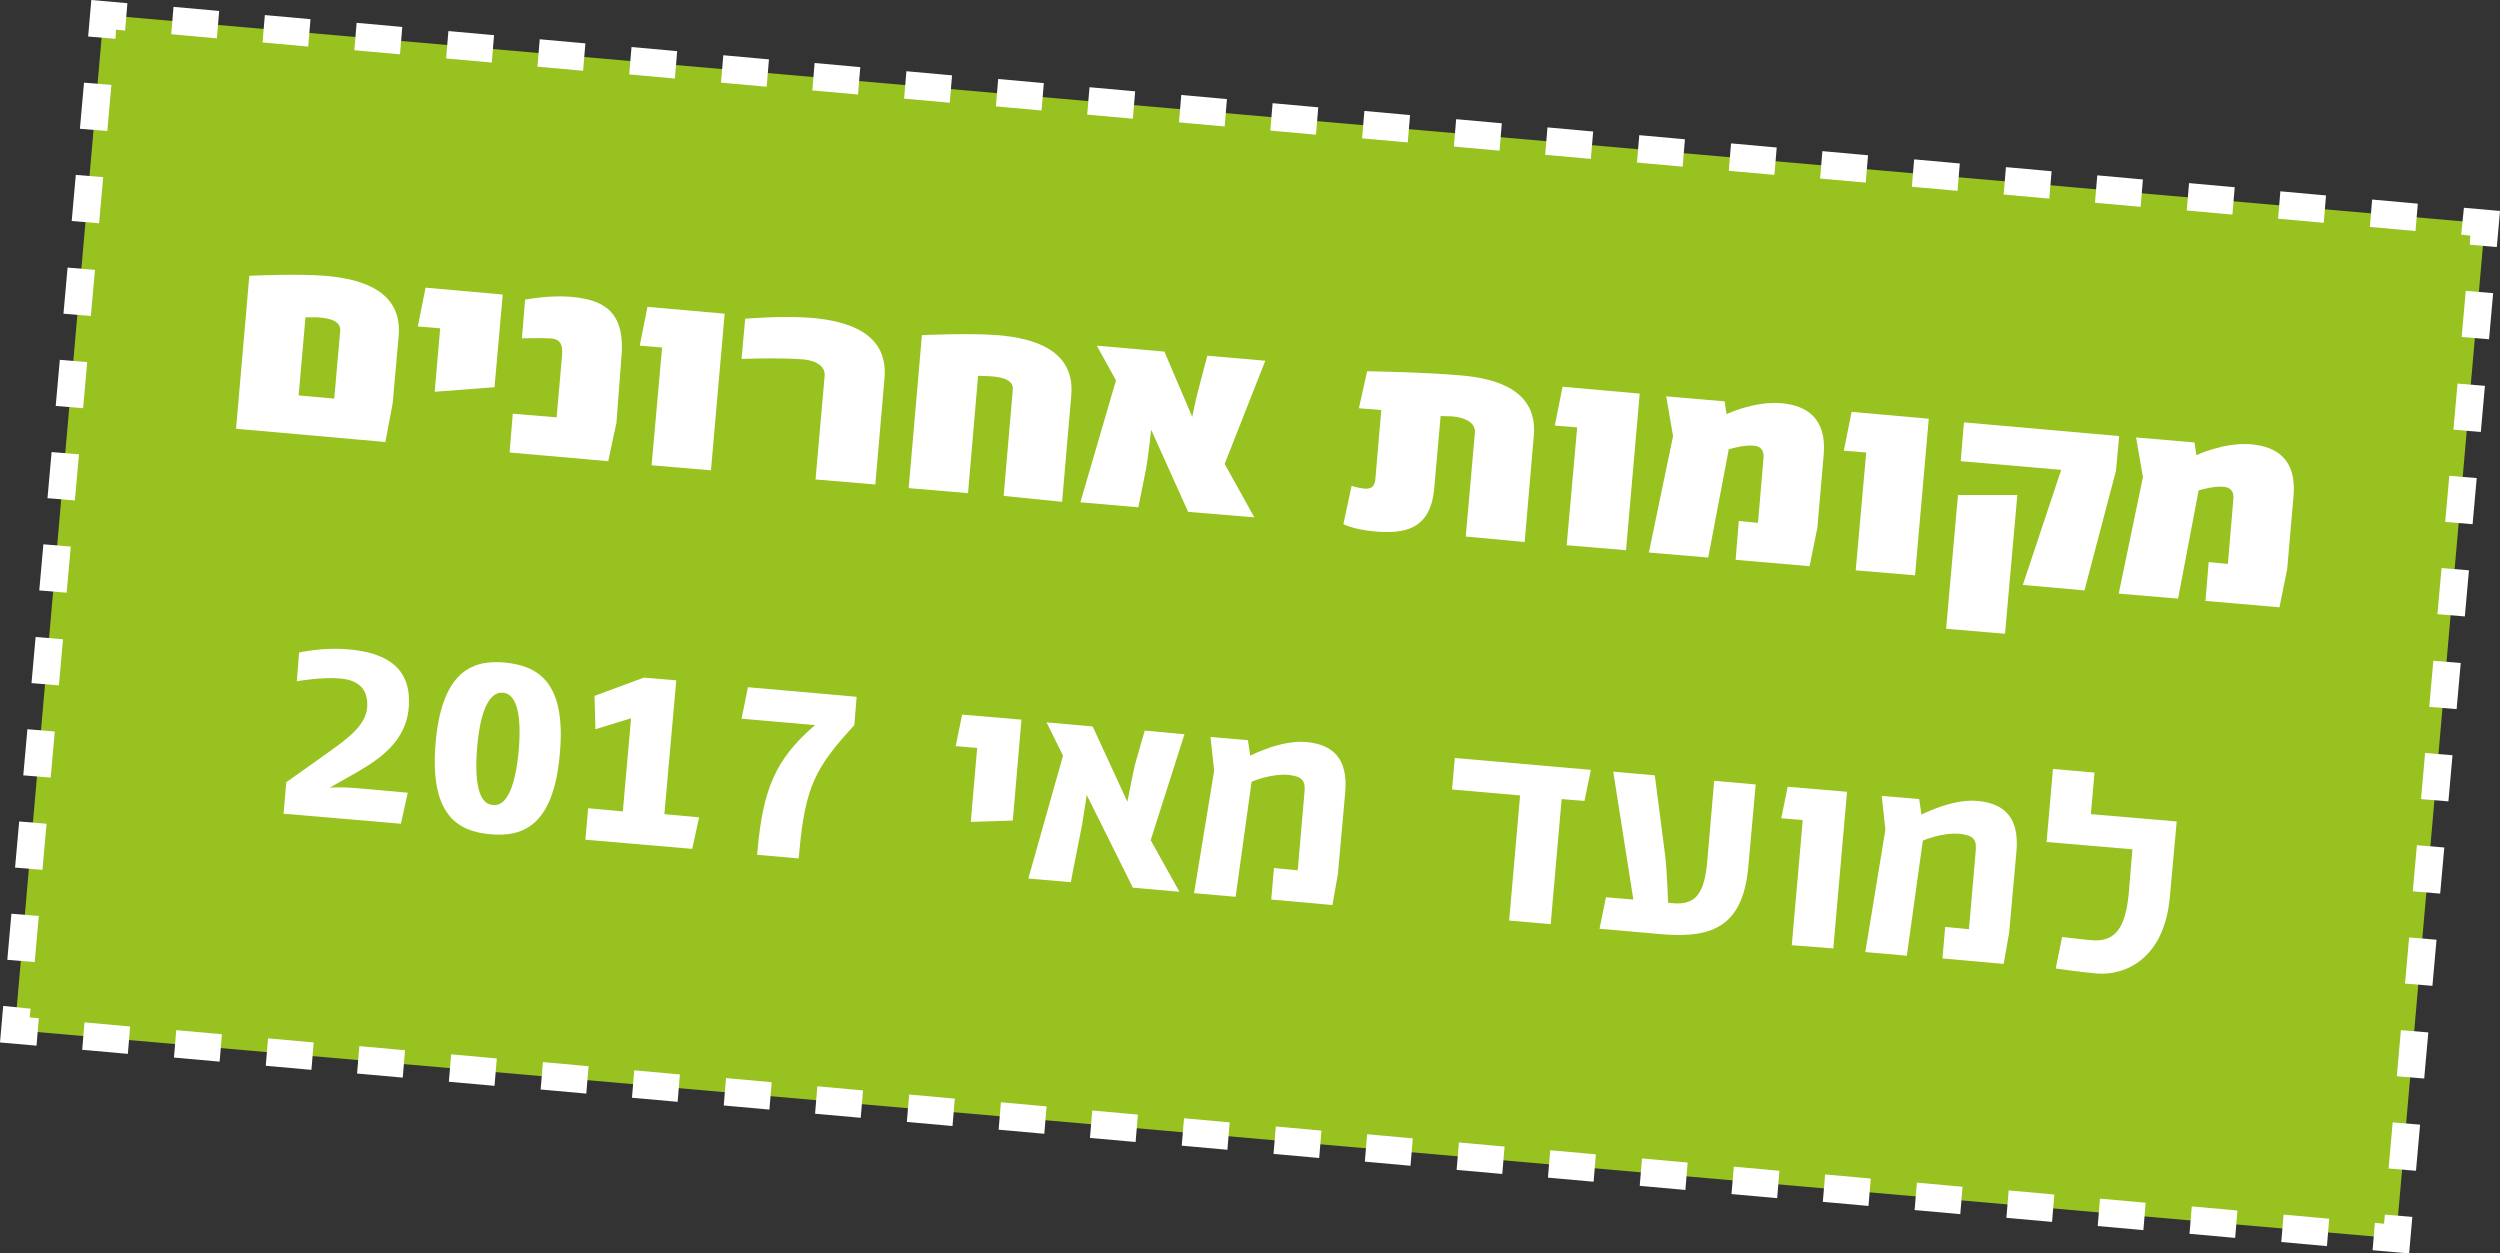 <?xml version="1.0" encoding="utf-8"?>
<!-- Generator: Adobe Illustrator 21.0.2, SVG Export Plug-In . SVG Version: 6.00 Build 0)  -->
<svg version="1.1" id="Layer_1" xmlns="http://www.w3.org/2000/svg" xmlns:xlink="http://www.w3.org/1999/xlink" x="0px" y="0px"
	 viewBox="0 0 547.5 274.5" style="enable-background:new 0 0 547.5 274.5;" xml:space="preserve">
<rect x="0" y="0" width="547.5" height="274.5" fill="#333333" stroke="none"/>
<style type="text/css">
	.st0{fill:#98C21F;}
	.st1{fill:#FFFFFF;}
</style>
<g>
	<g>
		<g>
			
				<rect x="162.2" y="-124.6" transform="matrix(8.715421e-02 -0.996 0.996 8.715421e-02 113.2 397.994)" class="st0" width="223.2" height="523.6"/>
		</g>
		<g>
			<g>
				<polygon class="st1" points="546.8,54.1 540.9,53.6 541,51.6 539,51.4 539.6,45.5 547.5,46.2 				"/>
			</g>
			<g>
				<path class="st1" d="M529,50.6l-10-0.9l0.5-6l10,0.9L529,50.6z M508.9,48.8l-10-0.9l0.5-6l10,0.9L508.9,48.8z M488.9,47l-10-0.9
					l0.5-6l10,0.9L488.9,47z M468.8,45.3l-10-0.9l0.5-6l10,0.9L468.8,45.3z M448.8,43.5l-10-0.9l0.5-6l10,0.9L448.8,43.5z
					 M428.7,41.8l-10-0.9l0.5-6l10,0.9L428.7,41.8z M408.6,40l-10-0.9l0.5-6l10,0.9L408.6,40z M388.6,38.3l-10-0.9l0.5-6l10,0.9
					L388.6,38.3z M368.5,36.5l-10-0.9l0.5-6l10,0.9L368.5,36.5z M348.4,34.8l-10-0.9l0.5-6l10,0.9L348.4,34.8z M328.4,33l-10-0.9
					l0.5-6l10,0.9L328.4,33z M308.3,31.2l-10-0.9l0.5-6l10,0.9L308.3,31.2z M288.2,29.5l-10-0.9l0.5-6l10,0.9L288.2,29.5z
					 M268.2,27.7l-10-0.9l0.5-6l10,0.9L268.2,27.7z M248.1,26l-10-0.9l0.5-6l10,0.9L248.1,26z M228.1,24.2l-10-0.9l0.5-6l10,0.9
					L228.1,24.2z M208,22.5l-10-0.9l0.5-6l10,0.9L208,22.5z M187.9,20.7l-10-0.9l0.5-6l10,0.9L187.9,20.7z M167.9,19l-10-0.9l0.5-6
					l10,0.9L167.9,19z M147.8,17.2l-10-0.9l0.5-6l10,0.9L147.8,17.2z M127.7,15.5l-10-0.9l0.5-6l10,0.9L127.7,15.5z M107.7,13.7
					l-10-0.9l0.5-6l10,0.9L107.7,13.7z M87.6,11.9l-10-0.9l0.5-6l10,0.9L87.6,11.9z M67.5,10.2l-10-0.9l0.5-6l10,0.9L67.5,10.2z
					 M47.5,8.4l-10-0.9l0.5-6l10,0.9L47.5,8.4z"/>
			</g>
			<g>
				<polygon class="st1" points="25.3,8.5 19.3,8 20,0 27.9,0.7 27.4,6.7 25.4,6.5 				"/>
			</g>
			<g>
				<path class="st1" d="M7.6,210.7l-6-0.5l0.9-10.1l6,0.5L7.6,210.7z M9.3,190.5l-6-0.5l0.9-10.1l6,0.5L9.3,190.5z M11.1,170.3
					l-6-0.5L6,159.7l6,0.5L11.1,170.3z M12.9,150.1l-6-0.5l0.9-10.1l6,0.5L12.9,150.1z M14.6,129.8l-6-0.5l0.9-10.1l6,0.5
					L14.6,129.8z M16.4,109.6l-6-0.5L11.3,99l6,0.5L16.4,109.6z M18.2,89.4l-6-0.5l0.9-10.1l6,0.5L18.2,89.4z M19.9,69.2l-6-0.5
					l0.9-10.1l6,0.5L19.9,69.2z M21.7,48.9l-6-0.5l0.9-10.1l6,0.5L21.7,48.9z M23.5,28.7l-6-0.5l0.9-10.1l6,0.5L23.5,28.7z"/>
			</g>
			<g>
				<polygon class="st1" points="8,229 0,228.3 0.7,220.3 6.7,220.9 6.5,222.8 8.5,223 				"/>
			</g>
			<g>
				<path class="st1" d="M509.6,272.9l-10-0.9l0.5-6l10,0.9L509.6,272.9z M489.5,271.1l-10-0.9l0.5-6l10,0.9L489.5,271.1z
					 M469.4,269.4l-10-0.9l0.5-6l10,0.9L469.4,269.4z M449.4,267.6l-10-0.9l0.5-6l10,0.9L449.4,267.6z M429.3,265.9l-10-0.9l0.5-6
					l10,0.9L429.3,265.9z M409.2,264.1l-10-0.9l0.5-6l10,0.9L409.2,264.1z M389.2,262.4l-10-0.9l0.5-6l10,0.9L389.2,262.4z
					 M369.1,260.6l-10-0.9l0.5-6l10,0.9L369.1,260.6z M349,258.8l-10-0.9l0.5-6l10,0.9L349,258.8z M329,257.1l-10-0.9l0.5-6l10,0.9
					L329,257.1z M308.9,255.3l-10-0.9l0.5-6l10,0.9L308.9,255.3z M288.9,253.6l-10-0.9l0.5-6l10,0.9L288.9,253.6z M268.8,251.8
					l-10-0.9l0.5-6l10,0.9L268.8,251.8z M248.7,250.1l-10-0.9l0.5-6l10,0.9L248.7,250.1z M228.7,248.3l-10-0.9l0.5-6l10,0.9
					L228.7,248.3z M208.6,246.6l-10-0.9l0.5-6l10,0.9L208.6,246.6z M188.5,244.8l-10-0.9l0.5-6l10,0.9L188.5,244.8z M168.5,243
					l-10-0.9l0.5-6l10,0.9L168.5,243z M148.4,241.3l-10-0.9l0.5-6l10,0.9L148.4,241.3z M128.4,239.5l-10-0.9l0.5-6l10,0.9
					L128.4,239.5z M108.3,237.8l-10-0.9l0.5-6l10,0.9L108.3,237.8z M88.2,236l-10-0.9l0.5-6l10,0.9L88.2,236z M68.2,234.3l-10-0.9
					l0.5-6l10,0.9L68.2,234.3z M48.1,232.5l-10-0.9l0.5-6l10,0.9L48.1,232.5z M28,230.8l-10-0.9l0.5-6l10,0.9L28,230.8z"/>
			</g>
			<g>
				<polygon class="st1" points="527.6,274.5 519.6,273.8 520.1,267.8 522.1,268 522.3,266 528.3,266.5 				"/>
			</g>
			<g>
				<path class="st1" d="M529.1,256.4l-6-0.5l0.9-10.1l6,0.5L529.1,256.4z M530.9,236.2l-6-0.5l0.9-10.1l6,0.5L530.9,236.2z
					 M532.7,215.9l-6-0.5l0.9-10.1l6,0.5L532.7,215.9z M534.4,195.7l-6-0.5l0.9-10.1l6,0.5L534.4,195.7z M536.2,175.5l-6-0.5
					l0.9-10.1l6,0.5L536.2,175.5z M538,155.3l-6-0.5l0.9-10.1l6,0.5L538,155.3z M539.8,135l-6-0.5l0.9-10.1l6,0.5L539.8,135z
					 M541.5,114.8l-6-0.5l0.9-10.1l6,0.5L541.5,114.8z M543.3,94.6l-6-0.5l0.9-10.1l6,0.5L543.3,94.6z M545.1,74.3l-6-0.5l0.9-10.1
					l6,0.5L545.1,74.3z"/>
			</g>
		</g>
	</g>
	<g>
		<g>
			<path class="st1" d="M84.4,96.8l-32.7-2.9l2.9-33.5c0,0,10.2-0.5,16.6,0c8.4,0.7,17,3.5,16.1,13.3l-1.3,14.6L84.4,96.8z
				 M74.5,72.5c0.2-2-1.8-2.8-4.9-3c-0.4,0-2.7,0-2.7,0l-1.5,17.1l7.8,0.7L74.5,72.5z"/>
		</g>
		<g>
			<path class="st1" d="M95.2,85.8l1.2-13.9l-4.9-0.4l1.7-8.5l16.9,1.5l-1.8,20.3L95.2,85.8z"/>
		</g>
		<g>
			<path class="st1" d="M133.2,101l-21.6-1.9l0.7-8.5l9.6,0.8l1.2-13.7c0.2-2.6-0.7-3.5-2.6-3.6c-1.6-0.1-6.2,0-6.2,0l0.7-8.5
				c0,0,5.4-1,10-0.6c6.6,0.6,12,2.7,11.1,13.1L135,92.6L133.2,101z"/>
		</g>
		<g>
			<path class="st1" d="M142.7,101.9l2.3-25.8l-4.9-0.4l1.7-8.5l16.9,1.5l-3,34.3L142.7,101.9z"/>
		</g>
		<g>
			<path class="st1" d="M178.6,105l2-22.7c0.2-2.8-3.3-3.5-4.8-3.6c-5.1-0.4-13.4-0.1-13.4-0.1l0.8-8.8c0,0,8-0.7,14.4-0.2
				c8.4,0.7,17,3.5,16.1,13.3l-2,23.2L178.6,105z"/>
		</g>
		<g>
			<path class="st1" d="M219.8,108.6l2-23.2c0.2-2-1.8-2.8-4.9-3c-0.4,0-2.7-0.1-2.7-0.1l-2.2,25.7l-13-1.1l2.9-33.5
				c0,0,10.2-0.5,16.6,0c8.4,0.7,17,3.5,16.1,13.3l-2,23.2L219.8,108.6z"/>
		</g>
		<g>
			<path class="st1" d="M260.2,112.1l-8.1-18c0,0-0.6,5.8-1.1,8.5l-1.7,8.5l-12.7-1.1l7.8-26.7l-4.2-7.6l14.8,1.3l6.1,14.3
				c0,0,0.8-3.9,1.2-5.4l2.1-8l12.7,1.1l-8.9,22.6l6.5,11.7L260.2,112.1z"/>
		</g>
		<g>
			<path class="st1" d="M321,117.5l2-22.7c0.2-2-1.7-3.3-4.8-3.6c-0.4,0-2.7-0.1-2.7-0.1l-1.4,15.8c-0.8,9.3-6.8,10-12.9,9.5
				c-4.7-0.4-7-1.6-7-1.6l1.8-8.4c0,0,1.1,0.4,2.7,0.6c1.2,0.1,2.3-0.1,2.5-2l1.3-15.2l-4.9-0.4l1.8-8.1c0,0,12.5,0.2,20.4,0.9
				c8.4,0.7,17,3.5,16.1,13.3l-2,23.2L321,117.5z"/>
		</g>
		<g>
			<path class="st1" d="M343.1,119.4l2.3-25.8l-4.9-0.4l1.7-8.5l16.9,1.5l-3,34.3L343.1,119.4z"/>
		</g>
		<g>
			<path class="st1" d="M396.3,124l-16.2-1.4l0.7-8.5l4.2,0.4l1.2-14.1c0.2-1.9-0.7-2.7-2.2-2.8c-2.2-0.2-5.4,0.8-5.4,0.8l-4.5,23.7
				l-13-1.1l5.3-25.5l-1.5-8.7l12.8,1.1l0.4,2.8c0,0,6-2.9,12-2.4c5.7,0.5,9.9,3.4,9.3,11.1l-1.4,16.2L396.3,124z"/>
		</g>
		<g>
			<path class="st1" d="M406.4,124.9l2.3-25.8l-4.9-0.4l1.7-8.5l16.9,1.5l-3,34.3L406.4,124.9z"/>
		</g>
		<g>
			<path class="st1" d="M426.2,137.7l2.6-29.3l13,0l-2.7,30.4L426.2,137.7z M456.5,129.3l-13.5-1.2l8.4-25.2l-22-1.9l0.7-8.5l34,3
				l-0.7,7.6L456.5,129.3z"/>
		</g>
		<g>
			<path class="st1" d="M499.2,133l-16.2-1.4l0.7-8.5l4.2,0.4l1.2-14.1c0.2-1.9-0.7-2.7-2.2-2.8c-2.2-0.2-5.4,0.8-5.4,0.8l-4.5,23.7
				l-13-1.1l5.3-25.5l-1.5-8.7l12.8,1.1l0.4,2.8c0,0,6-2.9,12-2.4c5.7,0.5,9.9,3.4,9.3,11.1l-1.4,16.2L499.2,133z"/>
		</g>
		<g>
			<path class="st1" d="M87.8,180.4l-25.7-2.2l0.6-6.9l9.3-6.6c3.9-2.8,8.1-5.8,8.4-9.7c0.3-3.6-1.4-6-5.8-6.4
				c-4-0.4-9.6,0.6-9.6,0.6l0.5-6.3c0,0,5.3-1.2,10.7-0.7c8.5,0.7,14.1,4.1,13.3,12.9c-0.7,8.2-8,12.1-12.7,14.8l-4.6,2.6
				c0,0,2.6-0.2,5.8,0.1l11.3,1L87.8,180.4z"/>
		</g>
		<g>
			<path class="st1" d="M122.6,165.1c-1.4,16.3-8.6,18.2-15.2,17.6c-6.7-0.6-13.4-3.7-12-20c1.4-16.3,8.6-18.2,15.2-17.6
				C117.4,145.8,124.1,148.9,122.6,165.1z M113.6,164.4c1-11.7-2.2-12.6-3.5-12.7c-1.2-0.1-4.6,0.3-5.6,11.9
				c-1,11.9,2.2,12.6,3.5,12.7C109.2,176.4,112.5,176.2,113.6,164.4z"/>
		</g>
		<g>
			<path class="st1" d="M151.6,185.9l-23.4-2l0.6-6.9l7.6,0.7l1.8-20.4l-7.8,2.4l-0.2-7.3l10.8-4l7.1,0.6l-2.6,29.3l7.6,0.7
				L151.6,185.9z"/>
		</g>
		<g>
			<path class="st1" d="M187.1,158.8c-8.4,9.2-10.8,13.2-12.1,28.3l-0.1,0.9l-9.1-0.8l0.1-1c1.2-13.3,3.9-20,12.6-27.4l-16.1-1.4
				l1.4-6.9l23.8,2.1L187.1,158.8z"/>
		</g>
		<g>
			<path class="st1" d="M212.6,180l1.4-16.2l-4.7-0.4l1.4-6.9l13,1.1l-1.9,22.1L212.6,180z"/>
		</g>
		<g>
			<path class="st1" d="M248.1,194.4L238,174.1c0,0-0.8,5.2-1,6.4l-2.5,12.7l-9.3-0.8l7.6-26.9l-3.6-7.3l10.1,0.9l7.6,16.5
				c0,0,1.3-6.8,1.7-8.3l2.1-7.3l8.7,0.8L252,184l6.3,11.3L248.1,194.4z"/>
		</g>
		<g>
			<path class="st1" d="M291.8,198.2l-13.4-1.2l0.6-6.9l5.2,0.5l1.5-17.3c0.2-2.5-0.7-3.3-3.6-3.6c-3.9-0.3-8,1.5-8,1.5l-3.5,25.2
				l-9.1-0.8l4.4-26.8l-0.8-7.4l8.2,0.7l0.5,3.4c0,0,6.7-3.5,12.2-3c5.7,0.5,9.3,3.4,8.6,11.1l-1.6,17.8L291.8,198.2z"/>
		</g>
		<g>
			<path class="st1" d="M347,175.4l-5-0.4l-2.4,27.4l-9.1-0.8l2.4-27.4l-14.9-1.3l0.6-6.9l29.8,2.6L347,175.4z"/>
		</g>
		<g>
			<path class="st1" d="M382.9,189.6c-1.1,12.8-7.3,16-18.9,15l-13.7-1.2l1.4-6.9l6,0.5l-4.4-28l9.1,0.8l2.2,17
				c0.5,3.7,0.7,10.9,0.7,10.9l1,0.1c5.2,0.5,7-2.3,7.6-9.3l1.5-17.5l9.1,0.8L382.9,189.6z"/>
		</g>
		<g>
			<path class="st1" d="M392.4,207l2.4-27.4l-4.7-0.4l1.4-6.9l13,1.1l-3,34.3L392.4,207z"/>
		</g>
		<g>
			<path class="st1" d="M438.8,211.1l-13.4-1.2l0.6-6.9l5.2,0.5l1.5-17.3c0.2-2.5-0.7-3.3-3.6-3.6c-3.9-0.3-8,1.5-8,1.5l-3.5,25.2
				l-9.1-0.8l4.4-26.8l-0.8-7.4l8.2,0.7l0.5,3.4c0,0,6.7-3.5,12.2-3c5.7,0.5,9.3,3.4,8.6,11.1l-1.6,17.8L438.8,211.1z"/>
		</g>
		<g>
			<path class="st1" d="M475.2,196.4c-1.2,13.7-9.9,17.3-16,16.8c-3.5-0.3-9-1.1-9-1.1l1.4-6.9c0,0,4.1,0.5,6.3,0.7
				c5.2,0.5,7.6-2.5,8.3-10.3l0.8-9.6l-18.8-1.6l1.4-16l9.1,0.8l-0.8,9.1l18.8,1.6L475.2,196.4z"/>
		</g>
	</g>
</g>
</svg>
